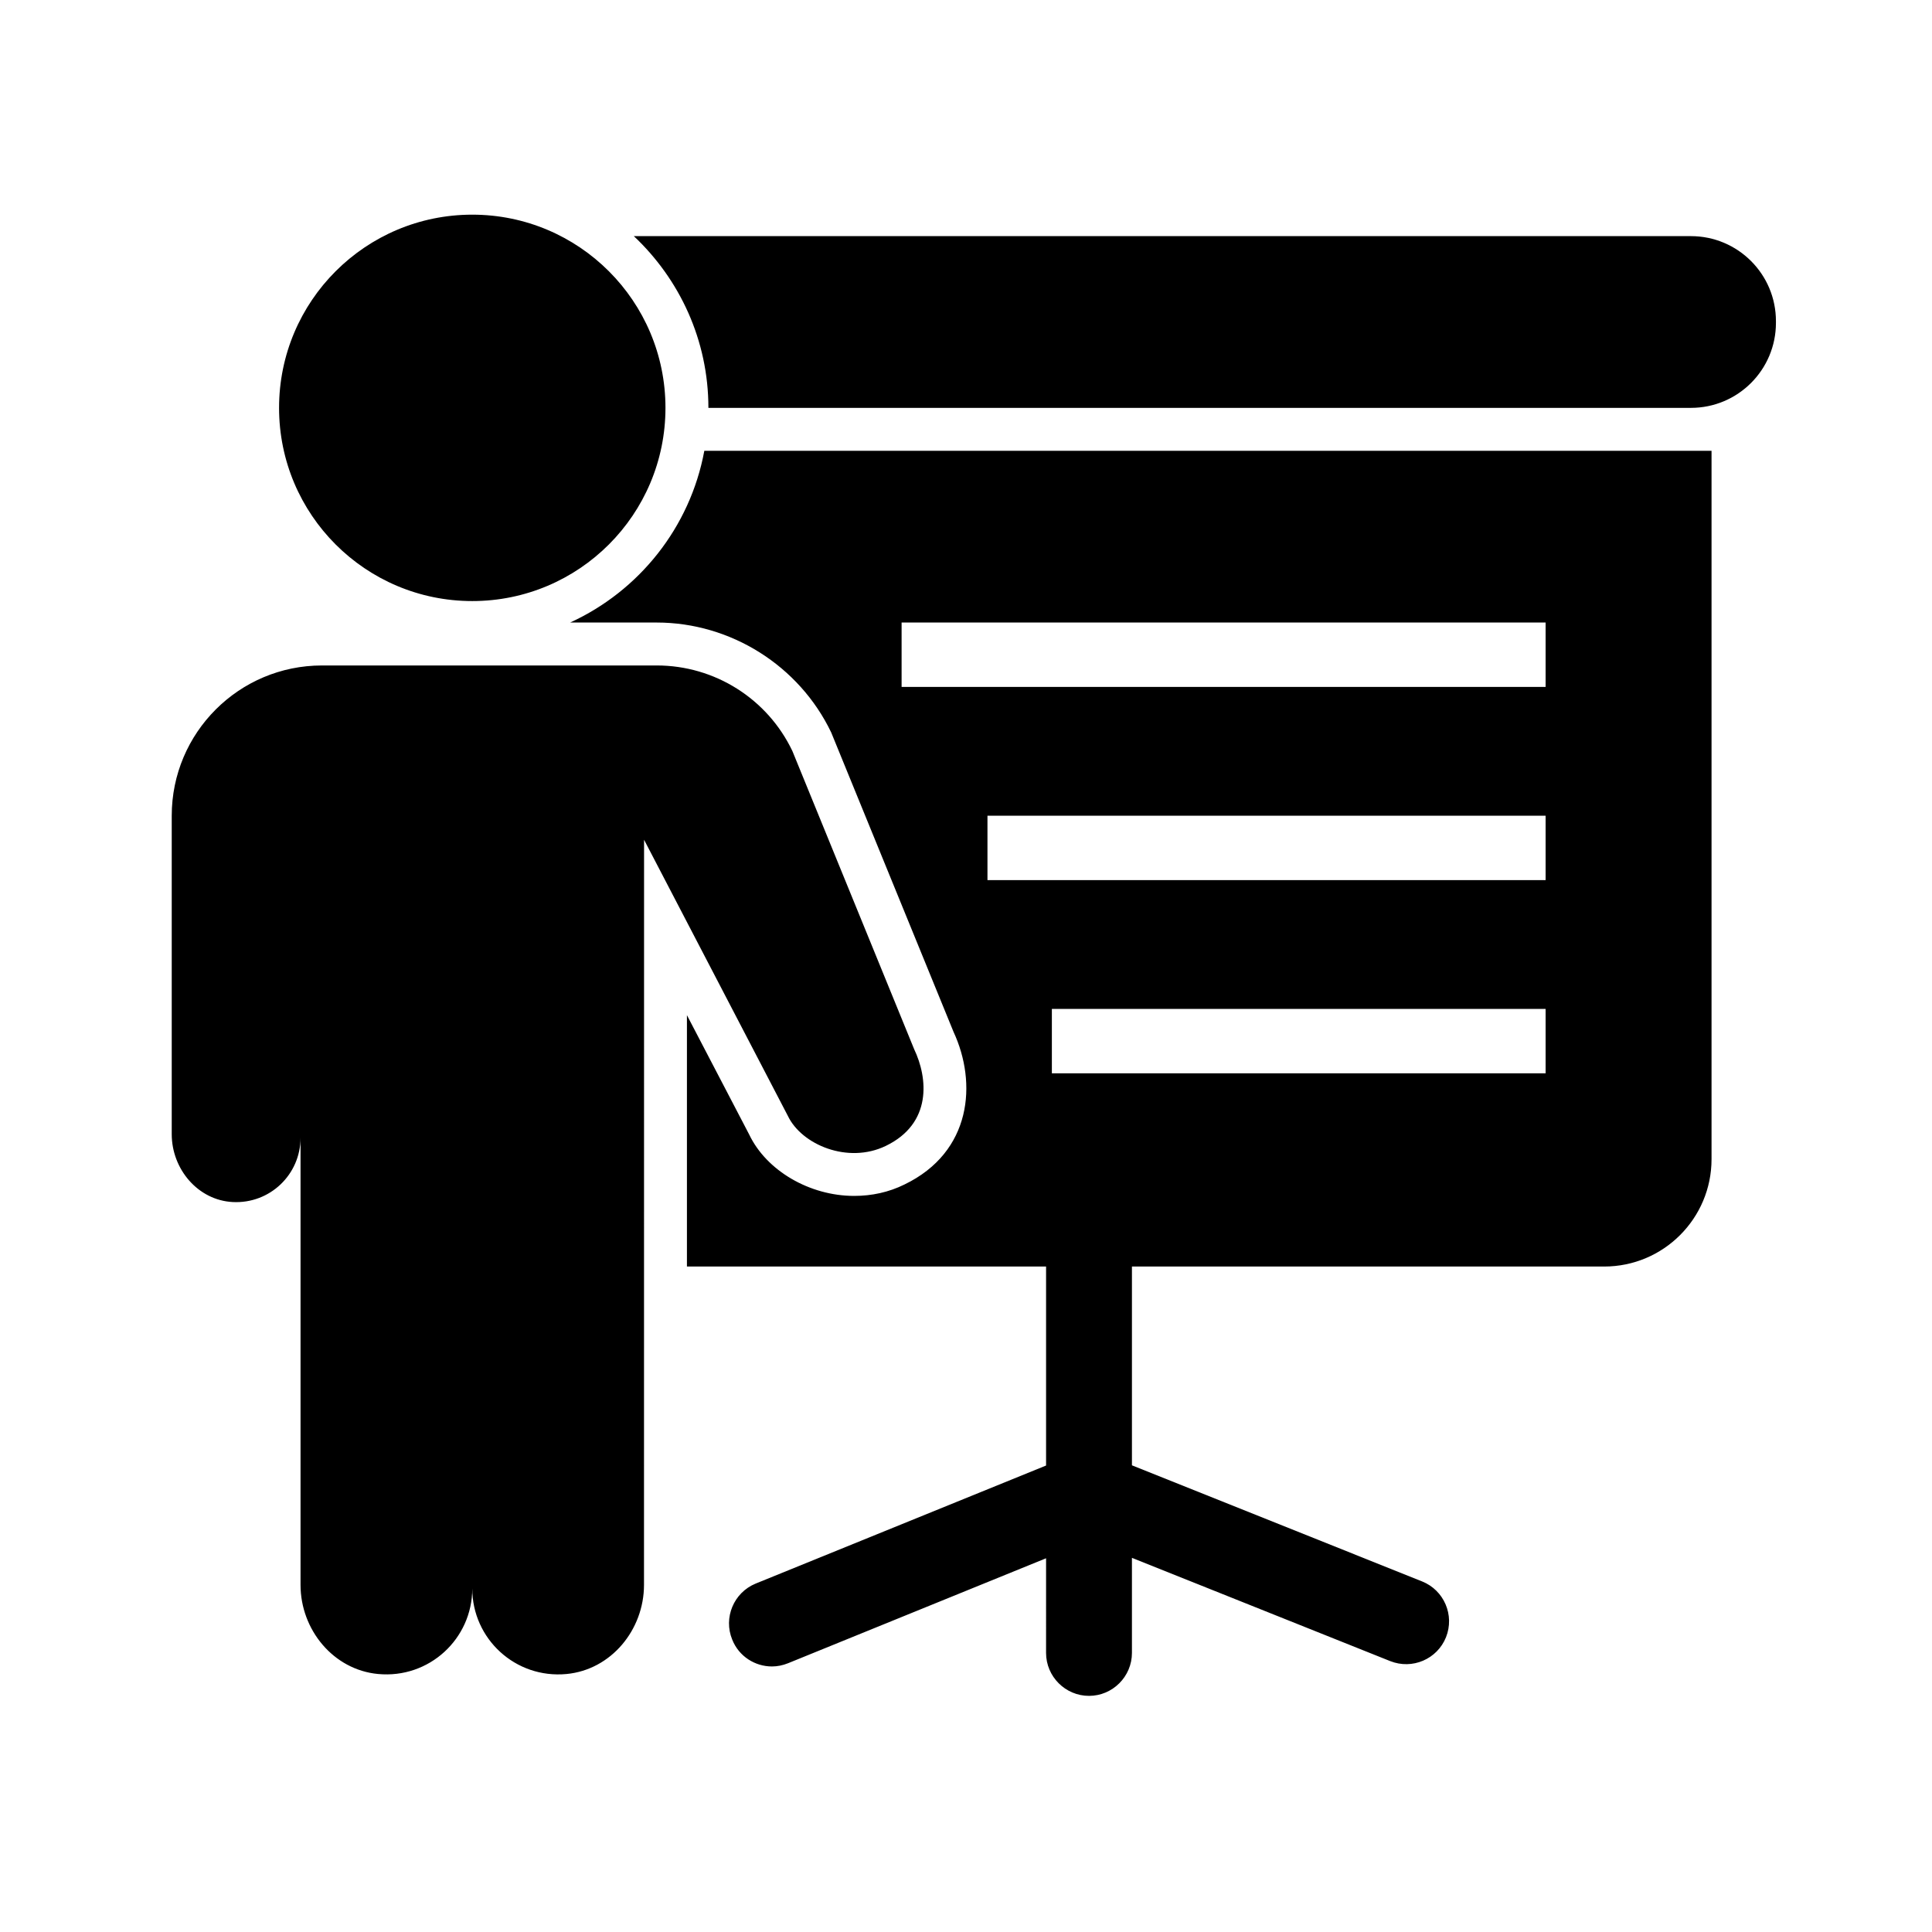 <?xml version="1.0" encoding="utf-8"?>
<!-- Generator: Adobe Illustrator 17.1.0, SVG Export Plug-In . SVG Version: 6.00 Build 0)  -->
<!DOCTYPE svg PUBLIC "-//W3C//DTD SVG 1.1//EN" "http://www.w3.org/Graphics/SVG/1.1/DTD/svg11.dtd">
<svg version="1.1" id="Layer_1" xmlns="http://www.w3.org/2000/svg" xmlns:xlink="http://www.w3.org/1999/xlink" x="0px" y="0px"
	 viewBox="0 0 90 90" enable-background="new 0 0 90 90" xml:space="preserve">
<path d="M32.81,21c-0.66,3.57-3.04,6.53-6.25,8h4.03c3.45,0,6.64,2.01,8.13,5.12l5.7,13.95c1.1,2.37,0.86,5.59-2.29,7.11
	c-0.73,0.36-1.52,0.53-2.34,0.53c-2.08,0-4.09-1.18-4.89-2.86L32,47.29V59h16.73v9.27l-13.53,5.5c-1.02,0.42-1.51,1.59-1.09,2.61
	c0.31,0.78,1.06,1.25,1.85,1.25c0.25,0,0.5-0.05,0.75-0.15l12.02-4.89V77c0,1.1,0.9,2,2,2c1.1,0,2-0.9,2-2v-4.43l12.03,4.81
	c1.03,0.41,2.19-0.09,2.6-1.11c0.41-1.03-0.09-2.19-1.11-2.6l-13.52-5.41V59h22c2.76,0,5-2.24,5-5V21H32.81z M72,50H49v-3h23V50z
	 M72,41H46v-3h26V41z M72,32H42v-3h30V32z M82.73,14.96v0.08c0,2.187-1.773,3.96-3.96,3.96H33c0-3.153-1.341-5.992-3.474-8H78.77
	C80.957,11,82.73,12.773,82.73,14.96z M13,19c0-4.971,4.029-9,9-9s9,4.029,9,9c0,4.971-4.029,9-9,9S13,23.971,13,19z M41.263,53.381
	c-1.77,0.855-3.922-0.059-4.56-1.396l-6.7-12.866L30,73.83c0,2.09-1.529,3.955-3.609,4.152C24.005,78.207,22,76.339,22,74
	c0,2.339-2.005,4.208-4.391,3.981C15.529,77.784,14,75.919,14,73.83L14,53c0,1.712-1.425,3.083-3.156,2.996
	C9.221,55.914,8,54.461,8,52.835L8,45v-7c0-3.866,3.134-7,7-7h15.595c2.698,0,5.156,1.55,6.317,3.985l5.673,13.891
	C43.224,50.214,43.434,52.333,41.263,53.381z M13,19c0-4.971,4.029-9,9-9s9,4.029,9,9c0,4.971-4.029,9-9,9S13,23.971,13,19z
	 M41.263,53.381c-1.77,0.855-3.922-0.059-4.56-1.396l-6.7-12.866L30,73.83c0,2.09-1.529,3.955-3.609,4.152
	C24.005,78.207,22,76.339,22,74c0,2.339-2.005,4.208-4.391,3.981C15.529,77.784,14,75.919,14,73.83L14,53
	c0,1.712-1.425,3.083-3.156,2.996C9.221,55.914,8,54.461,8,52.835L8,45v-7c0-3.866,3.134-7,7-7h15.595
	c2.698,0,5.156,1.55,6.317,3.985l5.673,13.891C43.224,50.214,43.434,52.333,41.263,53.381z"/>
</svg>
